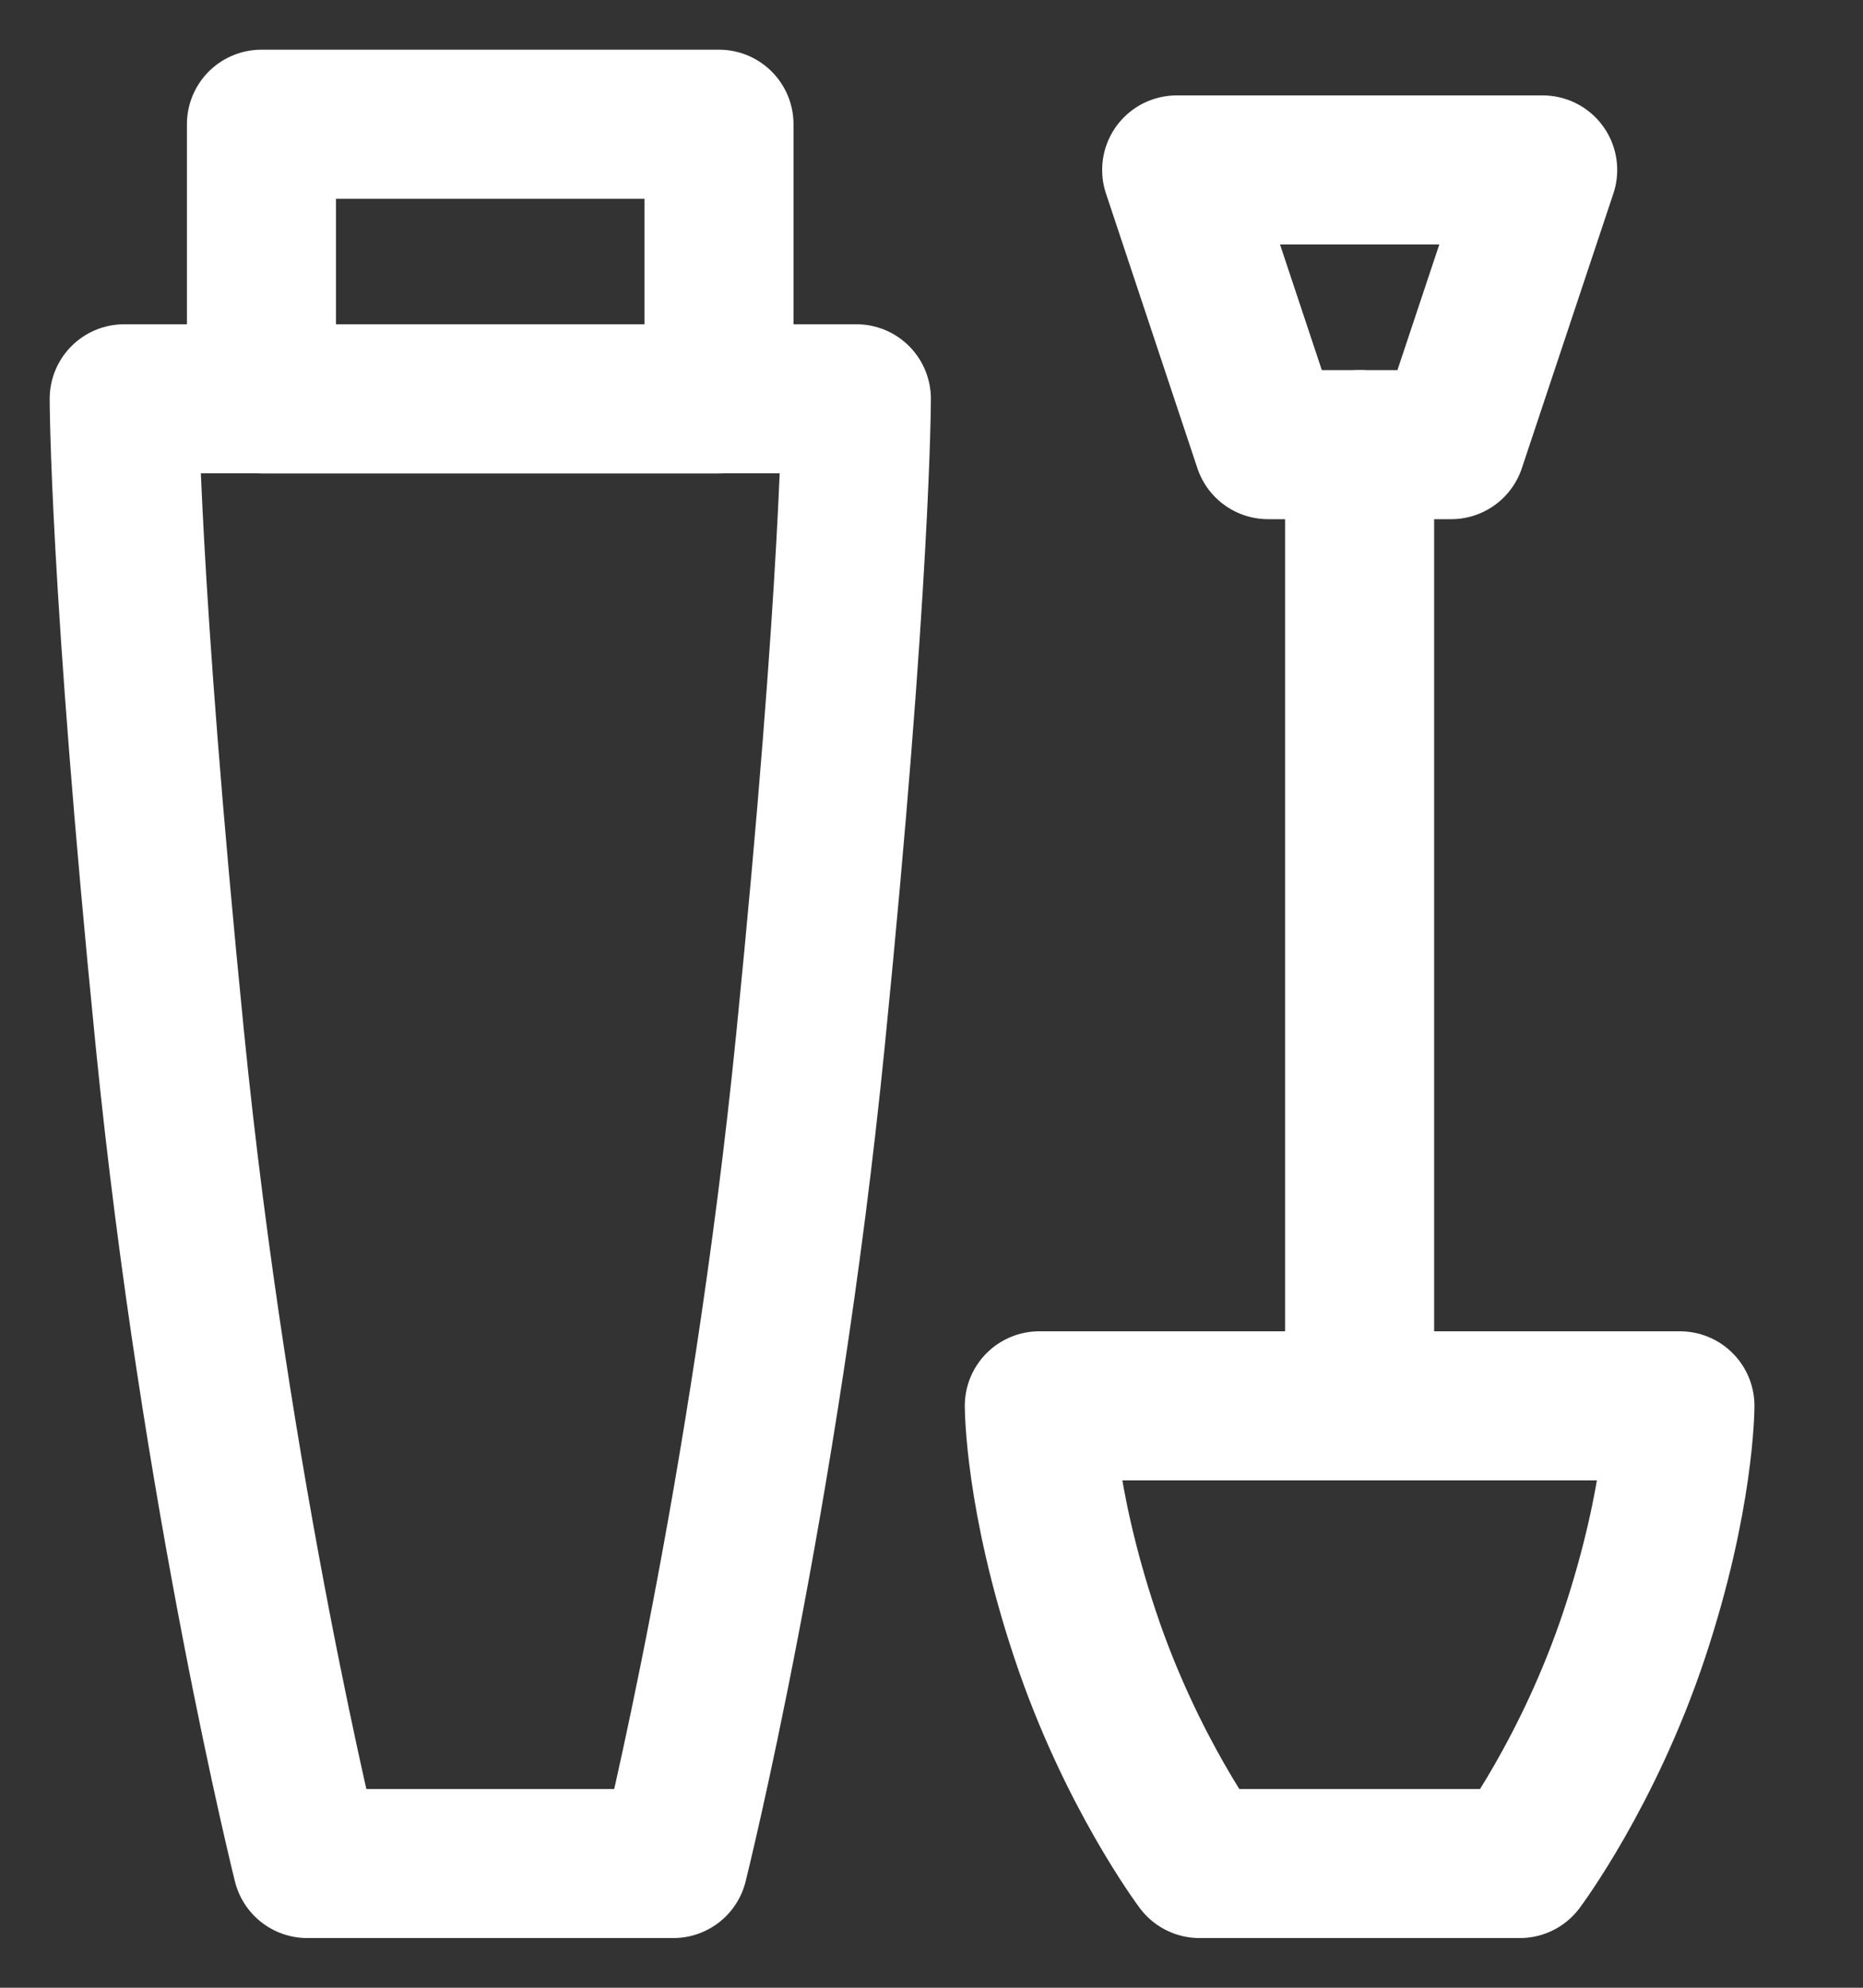 <svg width="15" height="16" viewBox="0 0 15 16" fill="none" xmlns="http://www.w3.org/2000/svg">
<rect x="0" y="0" width="15" height="16" fill="#333333" stroke="none"/>
<path d="M6.895 3.21H1C1 3.21 1 4.684 1.368 8.368C1.737 12.053 2.474 15 2.474 15H5.421C5.421 15 6.158 12.053 6.526 8.368C6.895 4.684 6.895 3.21 6.895 3.21ZM13.526 11.316H8.368C8.368 11.316 8.368 12.053 8.737 13.158C9.105 14.263 9.658 15 9.658 15H12.237C12.237 15 12.79 14.263 13.158 13.158C13.526 12.053 13.526 11.316 13.526 11.316Z" stroke="white" stroke-width="1.2" stroke-linecap="round" stroke-linejoin="round"/>
<path d="M10.947 11.316V3.579" stroke="white" stroke-width="1.2" stroke-linecap="round"/>
<path d="M9.474 1.368H12.421L11.684 3.579H10.21L9.474 1.368ZM2.105 1H5.789V3.211H2.105V1Z" stroke="white" stroke-width="1.2" stroke-linecap="round" stroke-linejoin="round"/>
</svg>
